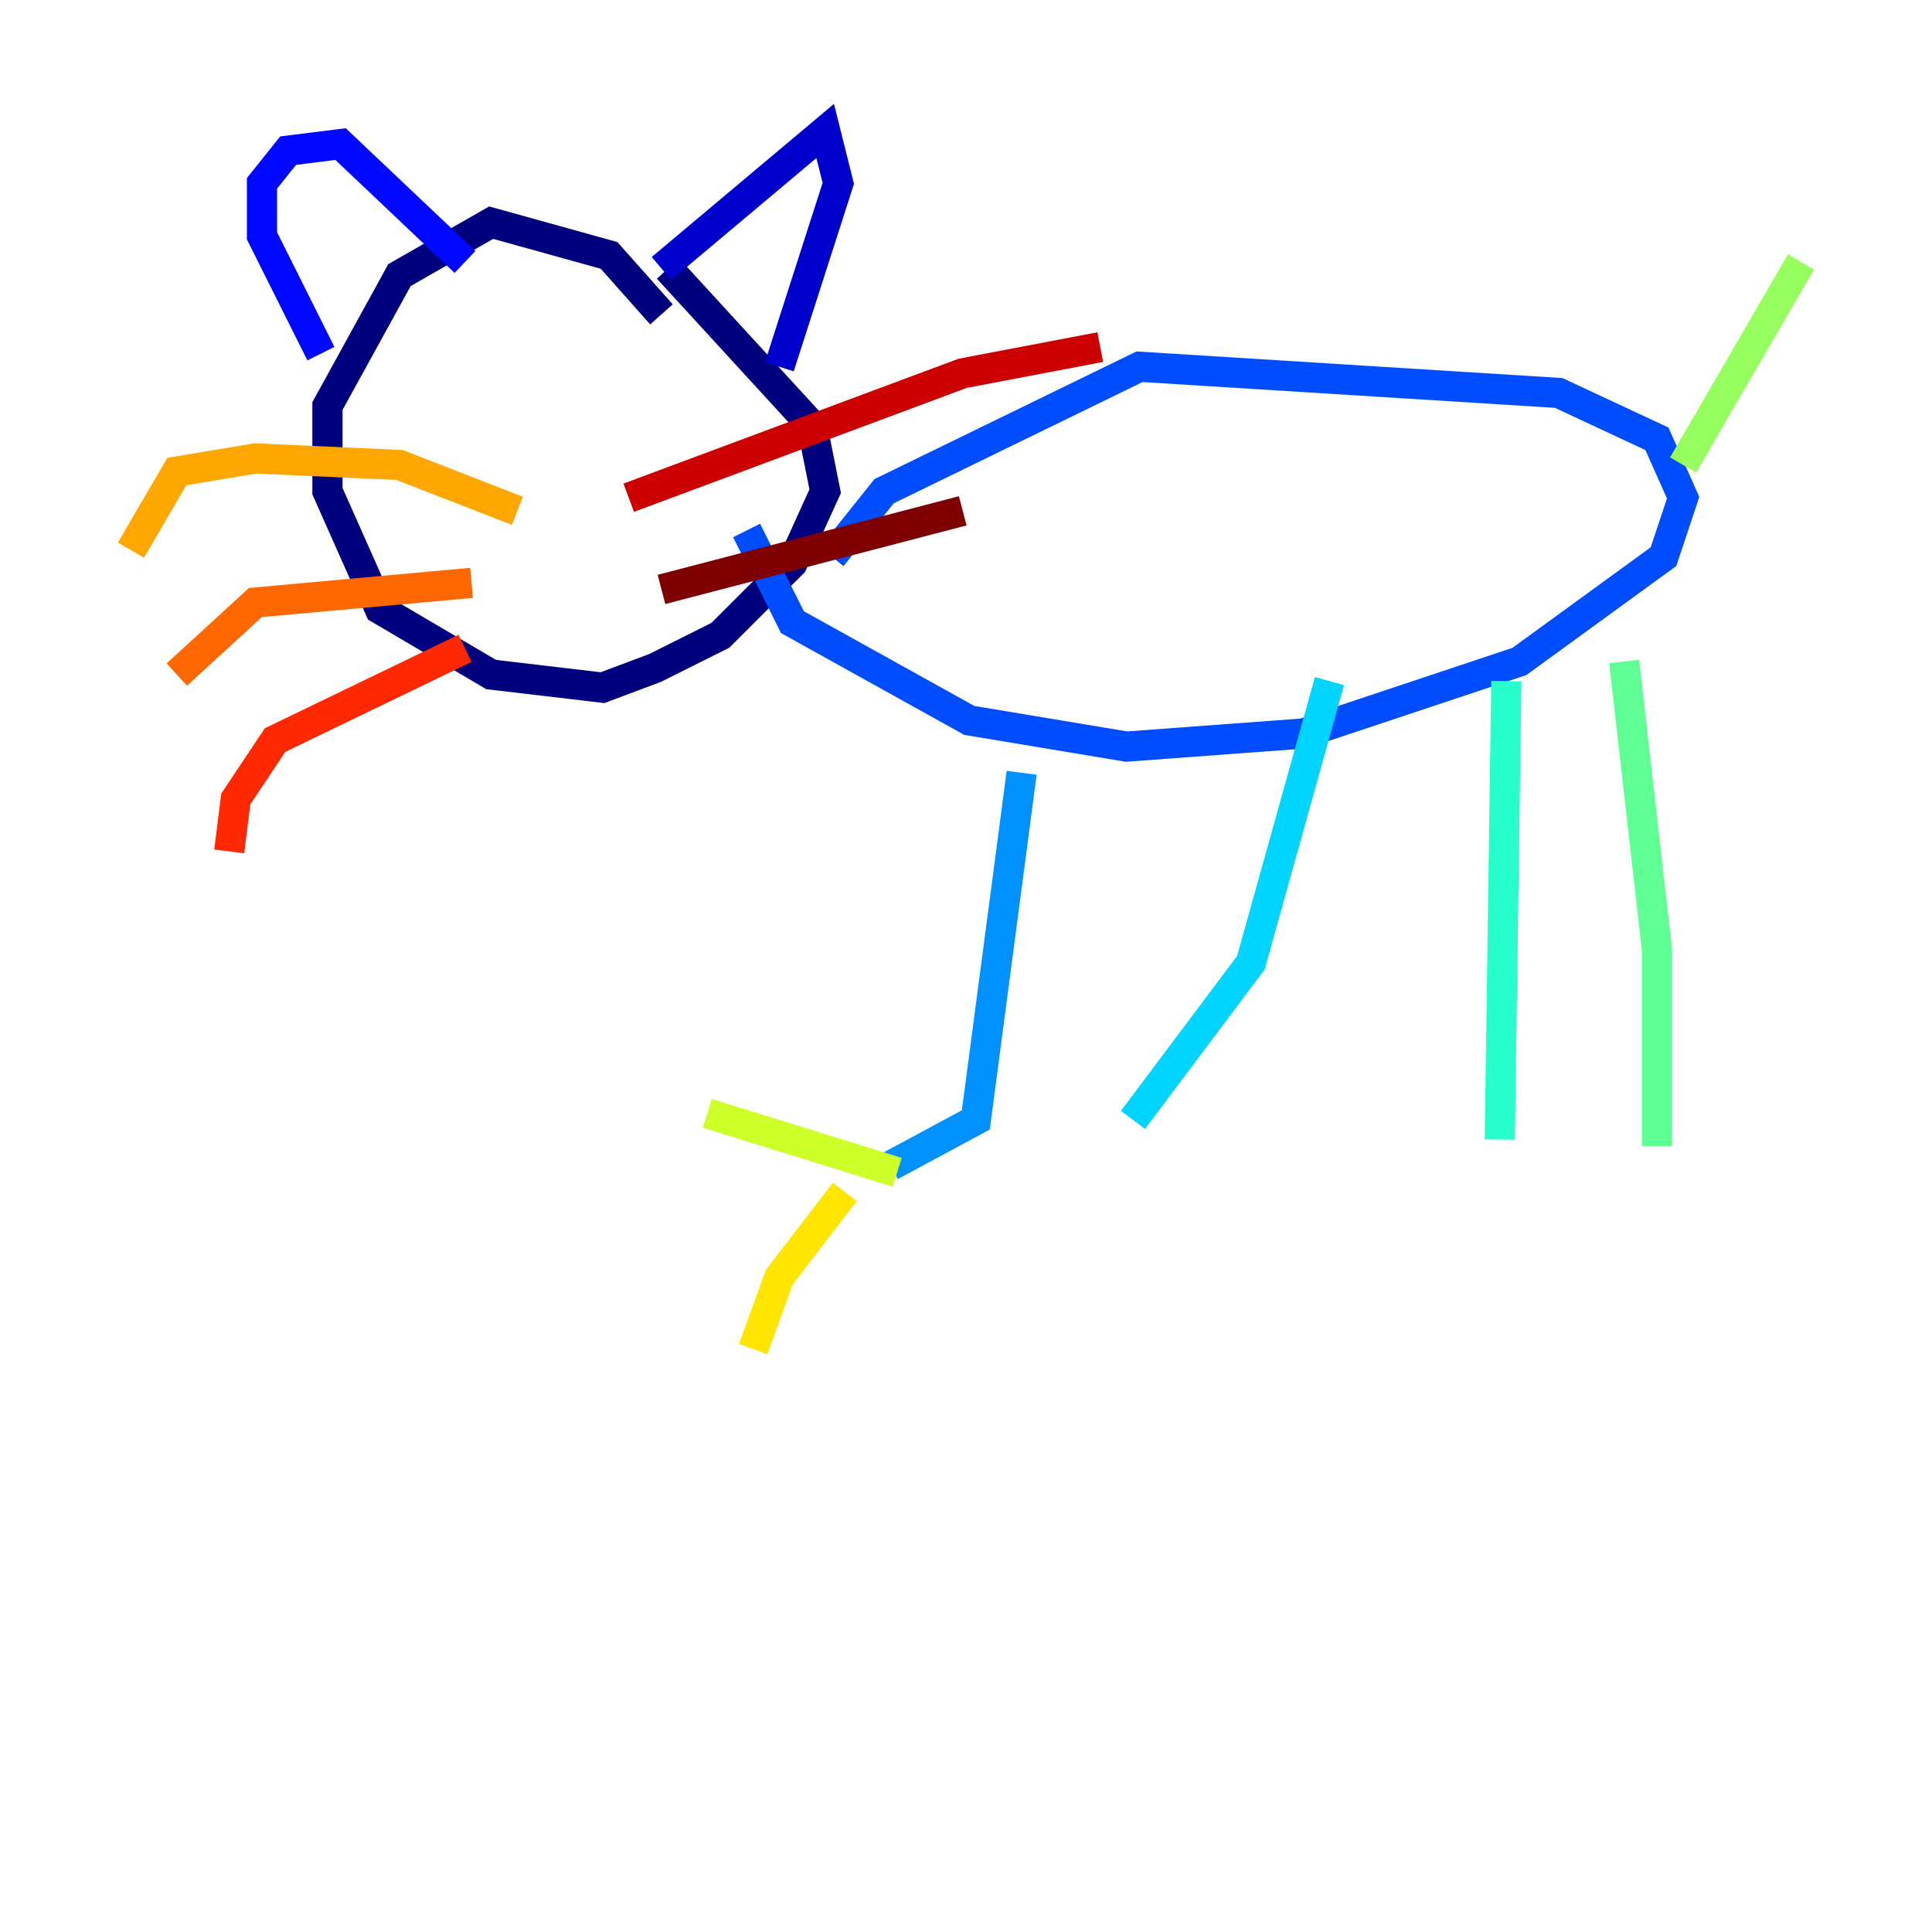 <?xml version="1.0" encoding="utf-8" ?>
<svg baseProfile="tiny" height="128" version="1.2" viewBox="0,0,128,128" width="128" xmlns="http://www.w3.org/2000/svg" xmlns:ev="http://www.w3.org/2001/xml-events" xmlns:xlink="http://www.w3.org/1999/xlink"><defs /><polyline fill="none" points="43.824,20.827 40.352,16.922 32.542,14.752 26.468,18.224 21.695,26.902 21.695,32.542 25.166,40.352 32.542,44.691 39.919,45.559 43.39,44.258 47.729,42.088 52.502,37.315 54.671,32.542 53.803,28.203 44.258,17.79" stroke="#00007f" stroke-width="2" /><polyline fill="none" points="43.824,17.79 54.671,8.678 55.539,12.149 51.634,24.298" stroke="#0000cc" stroke-width="2" /><polyline fill="none" points="30.807,17.356 22.563,9.546 19.091,9.98 17.356,12.149 17.356,15.62 21.261,23.43" stroke="#0008ff" stroke-width="2" /><polyline fill="none" points="55.105,36.881 58.576,32.542 75.498,24.298 103.268,26.034 109.776,29.071 111.512,32.976 110.21,36.881 100.664,43.824 86.346,48.597 74.63,49.464 64.217,47.729 52.502,41.22 49.464,35.146" stroke="#004cff" stroke-width="2" /><polyline fill="none" points="67.688,51.2 64.651,74.197 59.01,77.234" stroke="#0090ff" stroke-width="2" /><polyline fill="none" points="88.081,45.125 82.875,63.783 75.064,74.197" stroke="#00d4ff" stroke-width="2" /><polyline fill="none" points="99.797,45.125 99.363,75.498" stroke="#29ffcd" stroke-width="2" /><polyline fill="none" points="107.607,43.824 109.776,62.915 109.776,75.932" stroke="#5fff96" stroke-width="2" /><polyline fill="none" points="111.512,30.807 119.322,17.356" stroke="#96ff5f" stroke-width="2" /><polyline fill="none" points="59.444,77.668 46.861,73.763" stroke="#cdff29" stroke-width="2" /><polyline fill="none" points="55.973,78.969 51.634,84.61 49.898,89.383" stroke="#ffe500" stroke-width="2" /><polyline fill="none" points="34.278,33.844 26.468,30.807 16.922,30.373 11.715,31.241 8.678,36.447" stroke="#ffa600" stroke-width="2" /><polyline fill="none" points="31.241,38.617 16.922,39.919 11.715,44.691" stroke="#ff6700" stroke-width="2" /><polyline fill="none" points="30.807,42.956 18.224,49.031 15.62,52.936 15.186,56.407" stroke="#ff2800" stroke-width="2" /><polyline fill="none" points="41.654,32.976 63.783,24.732 72.895,22.997" stroke="#cc0000" stroke-width="2" /><polyline fill="none" points="43.824,39.051 63.783,33.844" stroke="#7f0000" stroke-width="2" /></svg>